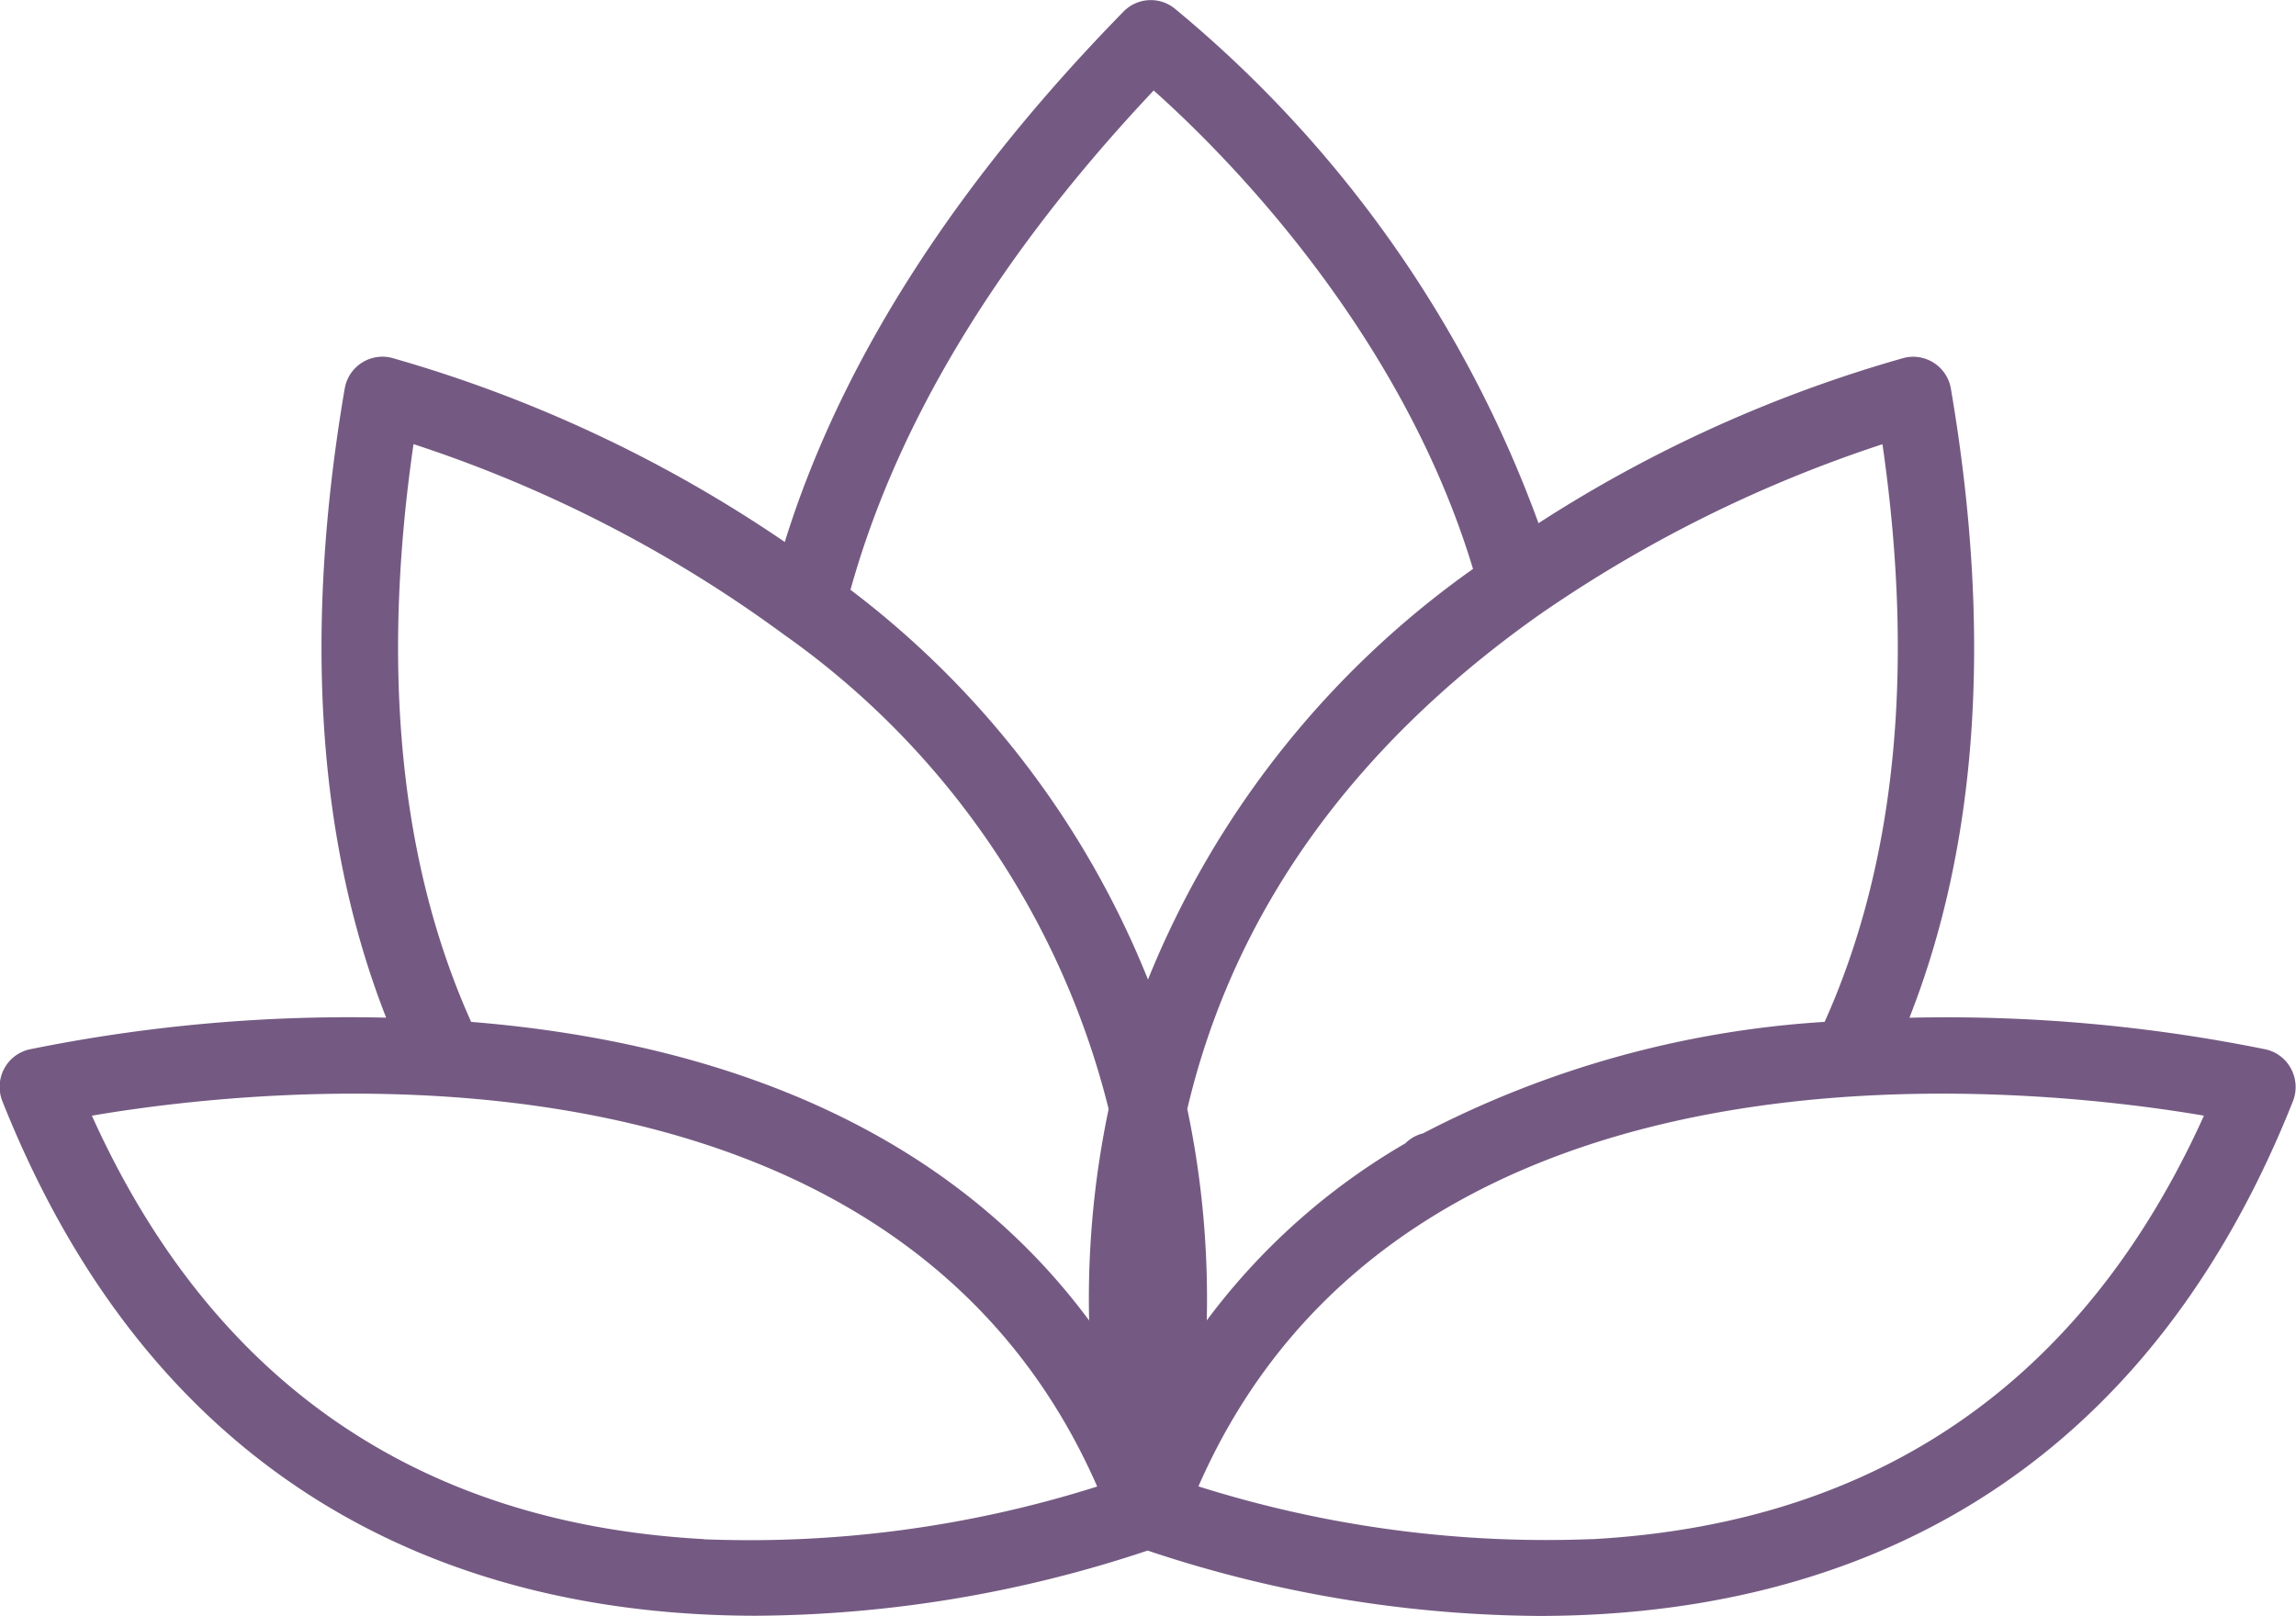 <svg xmlns="http://www.w3.org/2000/svg" width="60.933" height="42.895" viewBox="0 0 60.933 42.895">
  <path id="Shape" d="M740.173,7396.958a42.541,42.541,0,0,0-9.475-.844c1.828-4.647,2.2-10.251,1.1-16.7a1.016,1.016,0,0,0-1.174-.831l-.07.015a35.8,35.8,0,0,0-9.7,4.388,31.863,31.863,0,0,0-9.668-13.672,1.012,1.012,0,0,0-1.345.091c-4.5,4.6-7.515,9.332-8.99,14.08a35.92,35.92,0,0,0-10.434-4.889,1.016,1.016,0,0,0-1.23.746c-.005.023-.01.047-.015.07-1.1,6.453-.721,12.055,1.1,16.7a42.513,42.513,0,0,0-9.475.844,1.013,1.013,0,0,0-.668.522,1.027,1.027,0,0,0-.043.849c4.414,11.1,13.016,13.661,20.006,13.661a33.306,33.306,0,0,0,10.388-1.73,33.33,33.33,0,0,0,10.389,1.735c6.989,0,15.592-2.559,20.006-13.661a1.024,1.024,0,0,0-.042-.849A1.011,1.011,0,0,0,740.173,7396.958Zm-11.727-.734a26.647,26.647,0,0,0-10.657,2.959,1,1,0,0,0-.469.265h0a17.547,17.547,0,0,0-5.27,4.7,24.472,24.472,0,0,0-.517-5.612c1.219-5.18,4.352-9.591,9.343-13.119a35.252,35.252,0,0,1,9.106-4.527C730.851,7386.9,730.326,7392.042,728.447,7396.225ZM710.641,7371.5c1.788,1.59,6.541,6.292,8.475,12.7a24.657,24.657,0,0,0-8.626,10.9,24.305,24.305,0,0,0-7.895-10.346C703.823,7380.33,706.515,7375.877,710.641,7371.5ZM691,7380.888a34.913,34.913,0,0,1,9.822,5.05h0a21.864,21.864,0,0,1,8.624,12.6,24.443,24.443,0,0,0-.518,5.612c-4.114-5.551-10.653-7.462-16.4-7.926-1.879-4.178-2.4-9.326-1.531-15.329Zm7.7,29.066c-7.6-.415-13.06-4.2-16.238-11.24,4.6-.787,21.205-2.661,26.68,9.844a30.6,30.6,0,0,1-10.443,1.4Zm23.572,0a30.653,30.653,0,0,1-10.443-1.4c5.474-12.5,22.075-10.627,26.685-9.841-3.183,7.044-8.639,10.826-16.242,11.243Z" transform="translate(-680.024 -7369.098)" fill="#745a82"/>
</svg>
